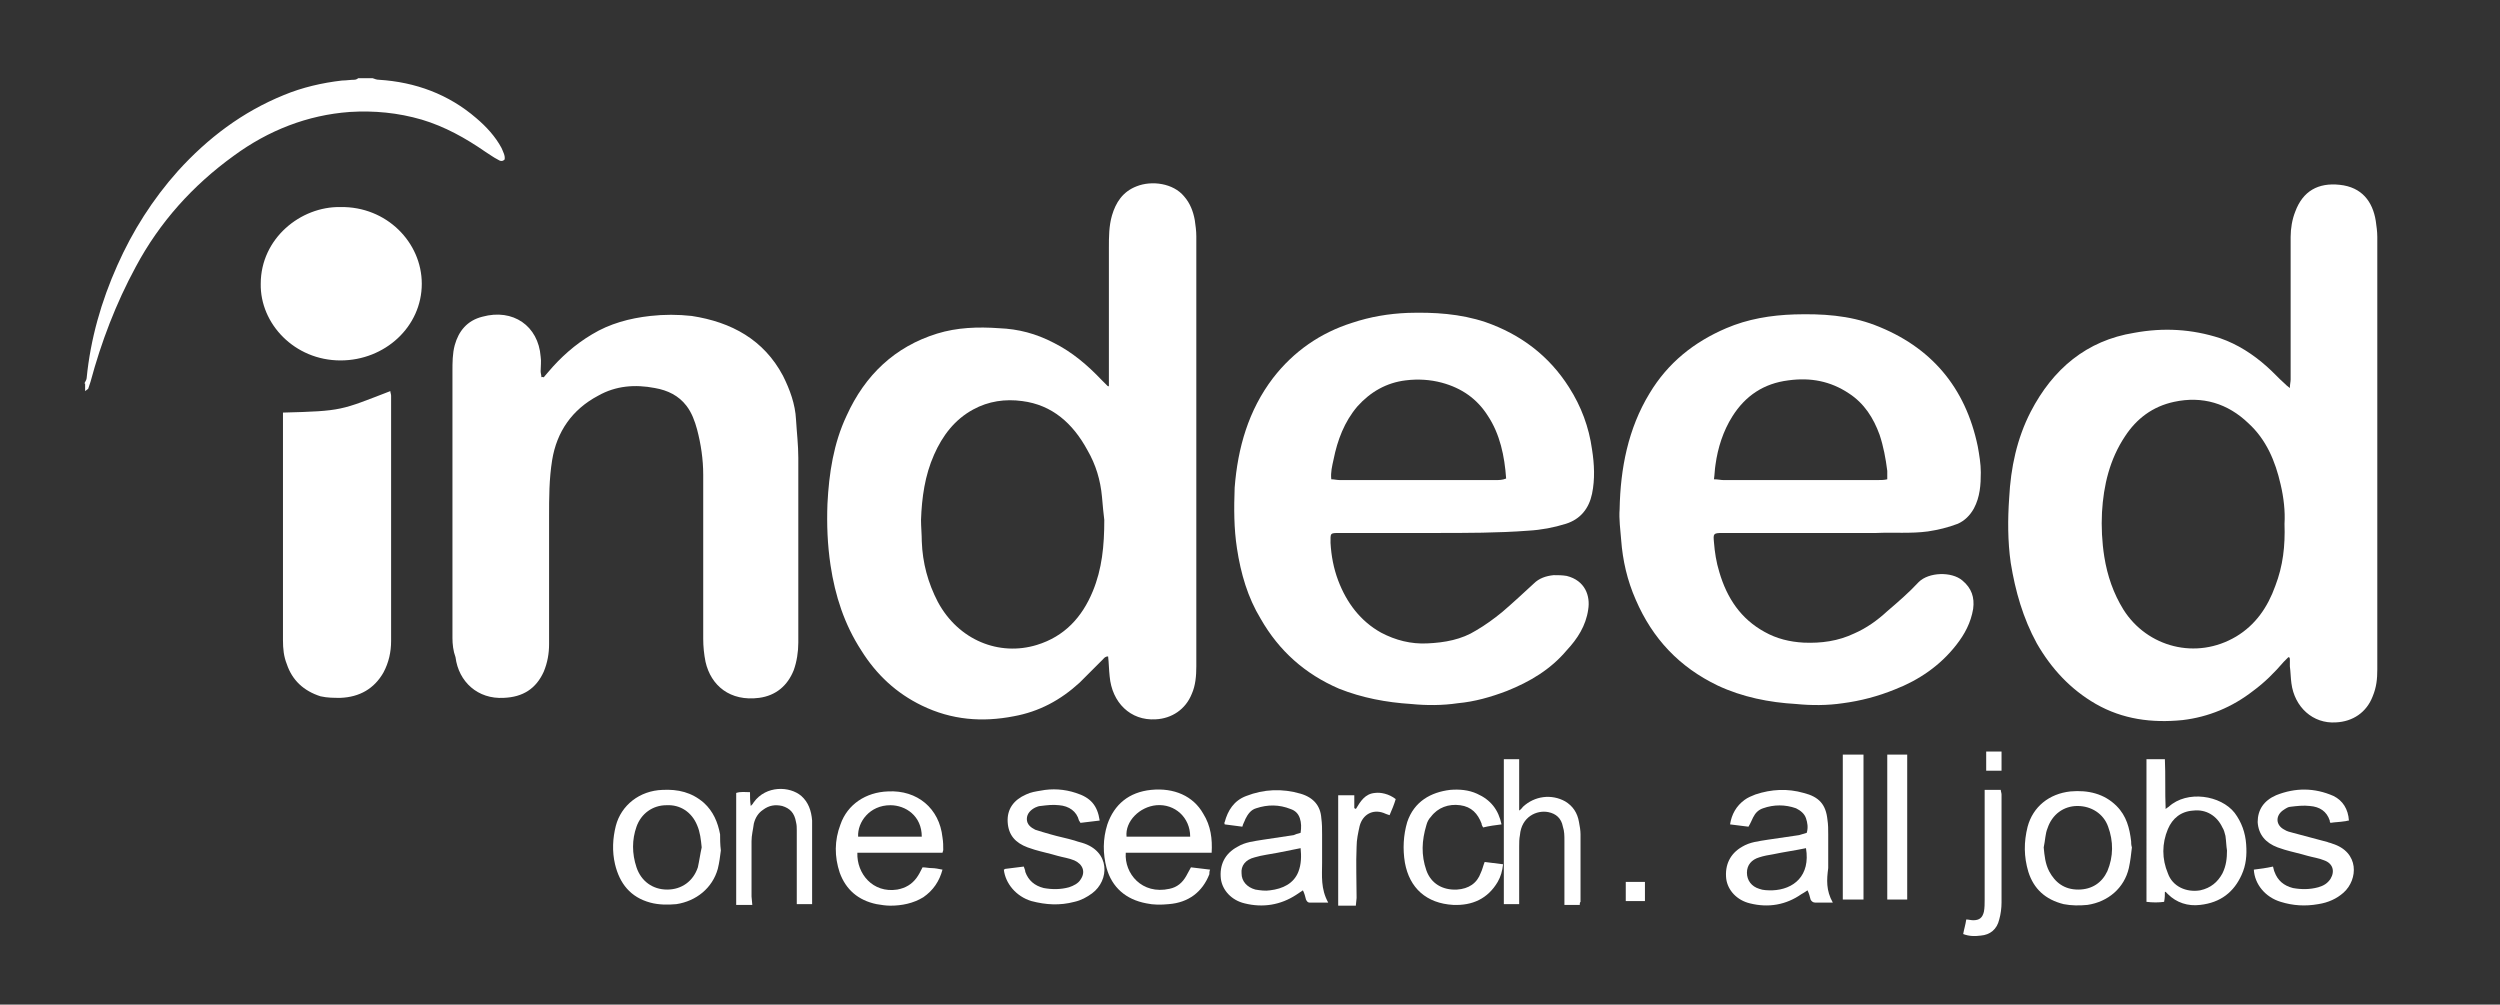 <?xml version="1.0" encoding="utf-8"?>
<!-- Generator: Adobe Illustrator 21.0.0, SVG Export Plug-In . SVG Version: 6.00 Build 0)  -->
<svg version="1.1" id="Layer_1" xmlns="http://www.w3.org/2000/svg" xmlns:xlink="http://www.w3.org/1999/xlink" x="0px" y="0px"
	 viewBox="0 0 326 131" style="enable-background:new 0 0 326 131;" xml:space="preserve">
<rect x="0" y="0" width="326" height="131" fill="#333333" stroke="none"/>
<style type="text/css">
	.st0{fill:#FFFFFF;}
</style>
<title>Indeed</title>
<desc>Created with Sketch.</desc>
<g id="Page-1">
	<g id="indeed">
		<g id="Indeed">
			<path id="Fill-1" class="st0" d="M11,50c0.1-0.2,0.3-0.5,0.3-0.7c0.5-5.1,1.9-10,4-14.7c2-4.5,4.6-8.6,7.9-12.3
				c3.9-4.3,8.4-7.7,13.8-9.9c2.4-1,5-1.6,7.6-1.9c0.5,0,1.1-0.1,1.6-0.1c0.2,0,0.4-0.1,0.5-0.2h1.9c0.3,0.1,0.5,0.2,0.8,0.2
				c4.8,0.3,9.1,1.9,12.7,5c1.3,1.1,2.5,2.4,3.3,3.9c0.2,0.5,0.5,1,0.4,1.5c-0.3,0.3-0.6,0.2-0.9,0c-0.6-0.3-1.1-0.7-1.6-1
				C60.7,18,58,16.5,55,15.6c-3.1-0.9-6.2-1.2-9.4-1C40.1,15,35,17,30.5,20.3c-5.4,3.9-9.7,8.7-12.8,14.5c-2.6,4.8-4.5,9.8-5.9,15
				c-0.1,0.3-0.2,0.6-0.3,0.9c-0.1,0.1-0.3,0.2-0.4,0.3v-1H11z"/>
			<path id="Fill-4" class="st0" d="M297.9,68.3c0.1-1.6-0.1-3.4-0.5-5.1c-0.7-3.1-1.9-5.9-4.2-8c-2.7-2.6-6-3.6-9.7-2.8
				c-2.8,0.6-4.9,2.2-6.4,4.5c-2,3-2.8,6.4-3,9.9c-0.1,1.9,0,3.9,0.3,5.8c0.4,2.5,1.2,4.8,2.5,6.9c3.1,4.9,9.5,6.6,14.7,3.5
				c2.5-1.5,4.1-3.8,5.1-6.6C297.7,73.8,298,71.2,297.9,68.3 M298.4,85.7c-0.2,0.2-0.4,0.4-0.6,0.6c-1.2,1.4-2.5,2.7-4,3.8
				c-2.7,2.1-5.8,3.4-9.2,3.8c-4,0.4-7.8-0.1-11.3-2.1c-3.3-1.9-5.8-4.6-7.7-7.9c-1.8-3.3-2.8-6.8-3.4-10.5
				c-0.4-2.8-0.4-5.7-0.2-8.5c0.2-3.9,1-7.7,2.8-11.2c2.9-5.6,7.3-9.3,13.5-10.3c3.8-0.7,7.5-0.5,11.2,0.7c2.3,0.8,4.3,2.1,6.1,3.7
				c0.8,0.7,1.5,1.5,2.3,2.2c0.2,0.2,0.3,0.3,0.7,0.6c0-0.5,0.1-0.8,0.1-1.1c0-3.7,0-7.3,0-11c0-2.5,0-5.1,0-7.6
				c0-1.1,0.2-2.3,0.6-3.3c1-2.7,3-3.8,5.8-3.5c2.9,0.3,4.3,2.2,4.7,4.7c0.1,0.7,0.2,1.4,0.2,2.1c0,18.8,0,37.6,0,56.4
				c0,1.2-0.1,2.3-0.6,3.5c-0.8,2.1-2.6,3.3-4.8,3.4c-3,0.2-5.4-2-5.8-5.1c-0.1-0.7-0.1-1.5-0.2-2.2c0-0.3,0-0.6,0-0.9
				C298.6,85.7,298.5,85.7,298.4,85.7"/>
			<path id="Fill-6" class="st0" d="M144,67.8c-0.1-0.7-0.2-1.9-0.3-3c-0.2-2.2-0.8-4.2-1.9-6.1c-1.9-3.5-4.6-5.9-8.5-6.4
				c-2.2-0.3-4.4,0-6.4,1.1c-2.4,1.3-4,3.4-5.1,5.9c-1.2,2.7-1.6,5.6-1.7,8.5c0,0.9,0.1,1.9,0.1,2.8c0.1,2.8,0.8,5.4,2.1,7.9
				c2.7,5,8,7.1,12.9,5.6c3.6-1.1,5.9-3.6,7.3-7C143.7,74.2,144,71.2,144,67.8 M144.6,50.3v-0.9c0-5.7,0-11.4,0-17.1
				c0-1.4,0-2.8,0.4-4.2c0.5-1.7,1.4-3.1,3.2-3.8c2-0.8,4.8-0.4,6.2,1.3c0.8,0.9,1.2,2,1.4,3.1c0.1,0.7,0.2,1.4,0.2,2.1
				c0,18.7,0,37.4,0,56.1c0,1.2-0.1,2.5-0.6,3.6c-0.8,2-2.6,3.2-4.7,3.3c-3.3,0.2-5.7-2.2-6-5.6c-0.1-0.9-0.1-1.7-0.2-2.6
				c-0.4,0-0.5,0.2-0.7,0.4c-1,1-2,2-3,3c-2.5,2.3-5.3,3.8-8.6,4.4c-4.1,0.8-8.1,0.5-12-1.4c-3.3-1.6-5.9-4-7.9-7.2
				c-2.2-3.4-3.4-7.1-4-11.1c-0.4-2.7-0.5-5.3-0.4-8c0.2-4,0.8-7.9,2.5-11.5c2.4-5.3,6.3-9,11.8-10.7c2.6-0.8,5.3-0.9,8.1-0.7
				c2.5,0.1,4.8,0.7,7.1,1.9c2.4,1.2,4.4,2.9,6.3,4.9c0.2,0.2,0.4,0.4,0.7,0.7C144.5,50.4,144.6,50.4,144.6,50.3"/>
			<path id="Fill-8" class="st0" d="M173.6,62.5c0.4,0,0.7,0.1,1.1,0.1c4.2,0,8.4,0,12.7,0c2.6,0,5.1,0,7.7,0c0.4,0,0.8,0,1.3-0.2
				c-0.2-2.9-0.8-5.8-2.4-8.2c-1.4-2.2-3.4-3.6-6-4.3c-1.5-0.4-3.1-0.5-4.7-0.3c-2.5,0.3-4.6,1.5-6.3,3.4c-1.7,2-2.6,4.4-3.1,6.9
				C173.7,60.8,173.5,61.6,173.6,62.5L173.6,62.5z M187.1,69.5c-4.1,0-8.3,0-12.4,0c-1.3,0-1.2,0-1.2,1.3c0.1,1.7,0.4,3.3,1,4.9
				c1.1,2.9,2.9,5.3,5.6,6.8c1.9,1,3.9,1.5,6,1.4c2.3-0.1,4.5-0.5,6.4-1.7c1.2-0.7,2.3-1.5,3.4-2.4c1.4-1.2,2.8-2.5,4.1-3.7
				c0.7-0.7,1.6-1,2.6-1.1c0.6,0,1.1,0,1.7,0.1c2.4,0.6,3.1,2.6,2.8,4.4c-0.3,2.1-1.4,3.8-2.8,5.3c-2.1,2.5-4.8,4.1-7.8,5.3
				c-2.1,0.8-4.2,1.4-6.4,1.6c-2,0.3-4.1,0.3-6.1,0.1c-3.2-0.2-6.4-0.8-9.4-2c-4.4-1.9-7.8-4.9-10.2-9.1c-1.7-2.8-2.6-5.9-3.1-9.2
				c-0.4-2.6-0.4-5.2-0.3-7.9c0.4-5.2,1.8-10.1,5-14.3c2.7-3.5,6.2-5.9,10.3-7.2c2.4-0.8,4.8-1.2,7.3-1.3c3.4-0.1,6.8,0.1,10.1,1.2
				c4.6,1.6,8.3,4.4,10.9,8.5c1.6,2.5,2.6,5.2,3,8.1c0.3,1.9,0.4,3.9,0,5.8s-1.5,3.3-3.4,3.9c-1.6,0.5-3.2,0.8-4.9,0.9
				C195.4,69.5,191.2,69.5,187.1,69.5L187.1,69.5z"/>
			<path id="Fill-10" class="st0" d="M246.1,62.5c0-0.4,0-0.8,0-1.1c-0.2-1.6-0.5-3.2-1-4.7c-0.8-2.2-2-4.1-4-5.4
				c-2.4-1.6-5-2.1-7.9-1.7c-3.2,0.4-5.6,2-7.3,4.7c-1.2,1.9-1.9,4.1-2.2,6.3c-0.1,0.6-0.1,1.2-0.2,1.9c0.5,0,0.9,0.1,1.2,0.1
				c6.7,0,13.5,0,20.2,0C245.3,62.6,245.7,62.6,246.1,62.5 M237.1,69.5c-4.2,0-8.3,0-12.5,0c-1.2,0-1.2,0.1-1.1,1.2
				c0.1,1.3,0.3,2.6,0.7,3.9c1,3.4,2.8,6.1,5.9,7.8c1.6,0.9,3.3,1.3,5.1,1.4c2.3,0.1,4.5-0.2,6.6-1.2c1.6-0.7,3-1.7,4.3-2.9
				c1.4-1.2,2.8-2.4,4.1-3.8c1.3-1.3,4.3-1.4,5.7-0.2c1.2,1,1.6,2.2,1.4,3.7c-0.3,1.8-1.1,3.3-2.2,4.7c-2.1,2.7-4.9,4.6-8,5.8
				c-2.2,0.9-4.5,1.5-6.8,1.8c-2,0.3-4.1,0.3-6.1,0.1c-3.5-0.2-7-0.9-10.2-2.4c-5-2.4-8.5-6.1-10.7-11.2c-1.1-2.5-1.7-5.1-1.9-7.8
				c-0.1-1.3-0.3-2.7-0.2-4c0.1-5.3,1.1-10.5,3.9-15.1c2.4-4,5.8-6.7,10-8.5c2.8-1.2,5.8-1.7,8.9-1.8c3.6-0.1,7.1,0.1,10.5,1.4
				c7.3,2.8,11.8,8.1,13.4,15.8c0.2,1.1,0.4,2.3,0.4,3.4c0,1.6-0.1,3.2-0.9,4.7c-0.5,0.9-1.2,1.6-2.1,2c-1.3,0.5-2.6,0.8-3.9,1
				c-2.2,0.3-4.5,0.1-6.7,0.2C241.9,69.5,239.5,69.5,237.1,69.5"/>
			<path id="Fill-12" class="st0" d="M70.9,49.2c0.2-0.2,0.4-0.5,0.6-0.7c1.6-1.9,3.5-3.6,5.7-4.9c2.3-1.4,4.9-2.1,7.6-2.4
				c1.8-0.2,3.6-0.2,5.4,0c5.2,0.8,9.4,3.1,11.9,7.8c0.9,1.8,1.6,3.7,1.7,5.7c0.1,1.7,0.3,3.3,0.3,5c0,8,0,16.1,0,24.1
				c0,1.2-0.2,2.5-0.6,3.6c-0.8,2-2.3,3.3-4.5,3.6c-3.8,0.5-6.3-1.6-7-4.7c-0.2-1-0.3-2-0.3-3c0-7.1,0-14.2,0-21.4
				c0-2-0.3-4-0.8-5.9c-0.3-1.1-0.7-2.2-1.4-3.1c-1-1.3-2.4-2-4.1-2.3c-2.6-0.5-5.1-0.3-7.4,1c-3.4,1.8-5.4,4.7-6,8.4
				c-0.4,2.5-0.4,4.9-0.4,7.4c0,5.5,0,11.1,0,16.6c0,1.2-0.2,2.4-0.7,3.6c-1,2.2-2.7,3.3-5.2,3.4c-3.4,0.2-5.9-2.1-6.3-5.3
				C59.1,84.9,59,84,59,83.2c0-11.6,0-23.2,0-34.8c0-1.1,0-2.3,0.3-3.4c0.5-1.8,1.6-3.2,3.6-3.7c4-1.1,7.3,1.2,7.6,5.2
				c0.1,0.6,0,1.3,0,1.9c0,0.3,0.1,0.5,0.1,0.8C70.7,49.1,70.8,49.2,70.9,49.2"/>
			<path id="Fill-14" class="st0" d="M50.9,51c0,0.2,0.1,0.4,0.1,0.6c0,10.7,0,21.3,0,32c0,1.4-0.3,2.8-1,4.1
				c-1.2,2.1-3.1,3.2-5.6,3.3c-0.9,0-1.7,0-2.6-0.2c-2.2-0.7-3.7-2.1-4.4-4.2c-0.4-1-0.5-2-0.5-3.1c0-9.7,0-19.4,0-29
				c0-0.2,0-0.5,0-0.7C44.7,53.6,44.4,53.5,50.9,51"/>
			<path id="Fill-16" class="st0" d="M44.4,27c6-0.1,10.6,4.6,10.6,10c0,5.6-4.8,10-10.6,10c-6,0-10.5-4.8-10.4-10
				C34,31.1,39.2,26.9,44.4,27"/>
			<path id="Fill-18" class="st0" d="M290.4,110.9c-0.1-0.6-0.1-1.2-0.2-1.9c-0.1-0.4-0.2-0.8-0.4-1.1c-0.7-1.5-2.1-2.4-3.8-2.2
				c-1.6,0.1-2.7,1-3.3,2.4c-0.8,1.9-0.8,3.9,0,5.8c0.6,1.7,2.4,2.5,4.2,2.2c1.4-0.3,2.3-1.1,2.9-2.2
				C290.3,112.9,290.4,111.9,290.4,110.9 M282.3,116.3c0,0.4,0,0.8-0.1,1.3c-0.7,0.1-1.5,0.1-2.3,0V99h2.4c0.1,2.1,0,4.3,0.1,6.5
				c0.2-0.2,0.3-0.2,0.4-0.3c2.4-2.2,6.8-1.5,8.6,0.8c0.9,1.2,1.4,2.6,1.5,4.1c0.1,1.4,0,2.7-0.6,4c-1,2.2-2.7,3.6-5.4,3.9
				c-1.6,0.2-3.1-0.3-4.2-1.4c-0.1-0.1-0.2-0.2-0.3-0.3C282.4,116.3,282.4,116.3,282.3,116.3"/>
			<path id="Fill-20" class="st0" d="M169.6,110.6c-1,0.2-2,0.4-3,0.6s-2,0.3-3,0.6c-1.2,0.3-1.8,1.1-1.7,2.1c0,1,0.7,1.8,1.8,2.1
				c0.6,0.1,1.3,0.2,1.9,0.1c1.7-0.2,3.1-0.9,3.7-2.4C169.7,112.7,169.7,111.6,169.6,110.6 M169.6,108.6c0.1-0.7,0.1-1.3-0.1-1.9
				c-0.2-0.6-0.6-1-1.2-1.2c-1.5-0.6-3-0.6-4.5-0.1c-0.7,0.2-1.1,0.8-1.4,1.4c-0.1,0.3-0.3,0.6-0.4,1c-0.8-0.1-1.5-0.2-2.3-0.3
				c0-0.1-0.1-0.2,0-0.3c0.4-1.5,1.2-2.8,2.8-3.4c2.3-0.9,4.7-1,7.1-0.3c1.7,0.5,2.6,1.6,2.7,3.2c0.1,0.7,0.1,1.4,0.1,2.1
				c0,1.2,0,2.5,0,3.7c0,1.7-0.2,3.4,0.8,5.2c-0.9,0-1.6,0-2.4,0c-0.3,0-0.4-0.2-0.5-0.4c-0.1-0.4-0.2-0.8-0.4-1.2
				c-0.3,0.2-0.6,0.4-0.9,0.6c-2,1.3-4.3,1.7-6.7,1.1c-1.7-0.4-2.9-1.7-3.1-3.2c-0.2-1.8,0.5-3.3,2.2-4.2c1-0.6,2.1-0.7,3.3-0.9
				c1.3-0.2,2.7-0.4,4-0.6C168.9,108.8,169.2,108.7,169.6,108.6"/>
			<path id="Fill-22" class="st0" d="M235.5,110.6c-1.4,0.3-2.9,0.5-4.3,0.8c-0.6,0.1-1.2,0.2-1.8,0.4c-1,0.3-1.6,1-1.6,2
				s0.6,1.8,1.6,2.1c0.5,0.2,1.1,0.2,1.7,0.2C233.9,116,236.1,114.2,235.5,110.6 M239,117.7c-0.9,0-1.6,0-2.3,0
				c-0.3,0-0.5-0.2-0.6-0.4c-0.1-0.4-0.2-0.8-0.4-1.2c-0.3,0.2-0.6,0.4-0.8,0.5c-2,1.4-4.3,1.8-6.7,1.2c-1.7-0.4-2.9-1.7-3.1-3.2
				c-0.2-1.8,0.5-3.3,2.1-4.2c1-0.6,2.1-0.7,3.3-0.9c1.4-0.2,2.7-0.4,4.1-0.6c0.3-0.1,0.7-0.2,1-0.3c0.2-0.7,0.1-1.3-0.1-1.9
				c-0.2-0.6-0.7-1-1.3-1.3c-1.4-0.5-2.9-0.5-4.3,0c-0.6,0.2-1,0.6-1.3,1.2c-0.2,0.4-0.3,0.7-0.6,1.2c-0.8-0.1-1.6-0.2-2.4-0.3
				c0.2-1.3,0.8-2.4,1.9-3.2c0.4-0.3,0.9-0.5,1.4-0.7c2.1-0.7,4.2-0.8,6.3-0.2c2,0.5,2.9,1.5,3.1,3.5c0.1,0.6,0.1,1.3,0.1,1.9
				c0,1.5,0,3,0,4.4C238.2,114.7,238.1,116.1,239,117.7"/>
			<path id="Fill-24" class="st0" d="M155.2,109.1c0-2.5-2-4.3-4.4-4.1c-2.2,0.2-4.1,2.1-3.9,4.1H155.2z M158,111.2h-11.2
				c-0.2,2.7,2.1,5.5,5.7,4.7c1-0.2,1.7-0.8,2.2-1.7c0.2-0.4,0.4-0.7,0.6-1.1c0.8,0.1,1.7,0.2,2.5,0.3c-0.1,0.2-0.1,0.4-0.1,0.6
				c-0.9,2.3-2.7,3.7-5.3,3.9c-1,0.1-2,0.1-2.9-0.1c-2.7-0.5-4.5-2.1-5.2-4.6c-0.5-1.9-0.5-3.8,0.1-5.7c0.9-2.6,2.8-4.2,5.7-4.5
				c3-0.3,5.5,0.8,6.8,3.1C157.9,107.7,158.1,109.4,158,111.2L158,111.2z"/>
			<path id="Fill-26" class="st0" d="M111.9,109.1h8.3c0-2.7-2.1-4.1-4.1-4.1C113.4,105,111.8,107.2,111.9,109.1 M122.9,111.2h-11.1
				c-0.1,2.7,2,5.3,5.2,4.8c1.1-0.2,1.9-0.7,2.5-1.5c0.3-0.4,0.5-0.8,0.8-1.4c0.4,0,0.8,0.1,1.2,0.1c0.4,0,0.9,0.1,1.4,0.2
				c-0.4,1.5-1.2,2.7-2.5,3.6c-1.3,0.8-2.8,1.1-4.3,1.1c-0.6,0-1.2-0.1-1.8-0.2c-2.4-0.5-4-1.9-4.8-4.1c-0.7-2.1-0.7-4.2,0.1-6.3
				c0.9-2.6,3.3-4.2,6.2-4.3c3.8-0.2,6.7,2.2,7.1,6c0.1,0.6,0.1,1.1,0.1,1.7C123,110.8,123,110.9,122.9,111.2"/>
			<path id="Fill-28" class="st0" d="M206,118h-2c0-0.3,0-0.5,0-0.8c0-2.5,0-5.1,0-7.6c0-0.6,0-1.2-0.2-1.8
				c-0.2-1.1-0.9-1.7-1.9-1.9c-1.5-0.3-3.5,0.6-3.7,3c-0.1,0.5-0.1,1-0.1,1.5c0,2.2,0,4.4,0,6.6v0.9h-2V99h2v6.7
				c0.3-0.2,0.4-0.4,0.5-0.5c1.5-1.4,3.7-1.7,5.5-0.7c1,0.6,1.6,1.5,1.8,2.7c0.1,0.5,0.2,1.1,0.2,1.6c0,2.9,0,5.9,0,8.8
				C206,117.7,206,117.8,206,118"/>
			<path id="Fill-30" class="st0" d="M266.5,110.5c0.1,1.1,0.2,2.1,0.7,3.1c0.8,1.5,2,2.4,3.8,2.4s3.1-0.9,3.8-2.4
				c0.8-1.9,0.8-3.9,0.1-5.8c-0.6-1.7-2.2-2.7-4-2.7s-3.3,1.1-3.9,2.9C266.7,108.7,266.7,109.6,266.5,110.5 M278,110.5
				c-0.1,0.9-0.2,1.8-0.4,2.7c-0.6,2.6-2.7,4.4-5.4,4.8c-1,0.1-2.1,0.1-3.1-0.1c-2.4-0.6-3.9-2-4.6-4.2c-0.6-2-0.6-3.9-0.1-5.9
				c0.7-2.6,2.8-4.3,5.6-4.6c2.3-0.2,4.4,0.3,6,1.9c1.3,1.3,1.7,2.9,1.9,4.6C277.9,109.9,277.9,110.2,278,110.5
				C277.9,110.5,278,110.5,278,110.5"/>
			<path id="Fill-32" class="st0" d="M91.5,110.5c-0.1-1-0.2-2-0.6-2.9c-0.7-1.7-2.2-2.7-4-2.6c-1.8,0-3.3,1.1-3.9,2.8
				c-0.6,1.7-0.6,3.5,0,5.3s2.1,2.9,4,2.9s3.4-1.1,4-2.9C91.2,112.2,91.3,111.4,91.5,110.5 M94,110.9c-0.1,0.8-0.2,1.6-0.4,2.4
				c-0.7,2.5-2.8,4.2-5.4,4.6c-1.1,0.1-2.3,0.1-3.4-0.2c-2.6-0.7-4-2.5-4.6-5c-0.4-1.7-0.3-3.4,0.1-5c0.7-2.7,3.1-4.6,6.1-4.7
				c2-0.1,3.8,0.3,5.4,1.7c1.2,1.1,1.8,2.5,2.1,4.1C93.9,109.4,93.9,110.1,94,110.9"/>
			<path id="Fill-34" class="st0" d="M306.3,107c-0.2,0-0.4,0.1-0.6,0.1c-0.6,0.1-1.2,0.1-1.8,0.2c-0.1-0.1-0.1-0.2-0.1-0.3
				c-0.4-1.2-1.3-1.8-2.6-1.9c-0.8-0.1-1.7,0-2.5,0.1c-0.3,0-0.6,0.2-0.9,0.4c-1.1,0.7-1.1,2,0.1,2.6c0.3,0.2,0.7,0.3,1.1,0.4
				c1.5,0.4,3,0.8,4.5,1.2c0.2,0.1,0.4,0.1,0.6,0.2c3.6,1.1,3.4,4.7,1.5,6.4c-0.9,0.8-2,1.3-3.3,1.5c-1.7,0.3-3.3,0.2-4.9-0.3
				c-2-0.6-3.4-2.3-3.5-4.2c0.8-0.1,1.6-0.2,2.5-0.4c0.1,0.3,0.1,0.5,0.2,0.7c0.4,1.1,1.2,1.8,2.4,2.1c1.1,0.2,2.2,0.2,3.3-0.1
				c0.7-0.2,1.2-0.5,1.6-1.1c0.6-1,0.3-2-0.8-2.4c-0.7-0.3-1.5-0.4-2.2-0.6c-1-0.3-2-0.5-3-0.8c-0.3-0.1-0.6-0.2-0.9-0.3
				c-1.6-0.6-2.5-1.7-2.6-3.3c0-1.6,0.8-2.8,2.4-3.5c2.5-1,5-1,7.5,0.1C305.5,104.4,306.2,105.5,306.3,107"/>
			<path id="Fill-36" class="st0" d="M133.5,113c0.1,0.3,0.2,0.5,0.2,0.7c0.4,1.1,1.2,1.8,2.4,2.1c1.1,0.2,2.2,0.2,3.3-0.1
				c0.6-0.2,1.2-0.5,1.5-1c0.7-1,0.3-2-0.8-2.5c-0.7-0.3-1.5-0.4-2.2-0.6c-1-0.3-2-0.5-3-0.8c-0.3-0.1-0.6-0.2-0.9-0.3
				c-1.6-0.6-2.5-1.6-2.6-3.3c-0.1-1.7,0.8-2.9,2.4-3.6c0.6-0.3,1.3-0.4,1.9-0.5c1.5-0.3,3.1-0.2,4.6,0.3c1.9,0.6,2.8,1.6,3.1,3.6
				c-0.8,0.1-1.6,0.2-2.5,0.3c-0.1-0.1-0.1-0.2-0.2-0.3c-0.3-1.2-1.3-1.9-2.6-2c-0.8-0.1-1.6,0-2.4,0.1c-0.2,0-0.5,0.1-0.7,0.2
				c-0.6,0.3-1.1,0.8-1.1,1.5s0.5,1.1,1.1,1.4c0.6,0.2,1.3,0.4,2,0.6c1,0.3,2.1,0.5,3.1,0.8c0.3,0.1,0.6,0.2,1,0.3
				c3.7,1.1,3.6,4.9,1.3,6.6c-0.7,0.5-1.4,0.9-2.3,1.1c-1.9,0.5-3.7,0.4-5.6-0.1c-2-0.6-3.4-2.3-3.6-4.1c0.1,0,0.1-0.1,0.2-0.1
				C132,113.2,132.7,113.1,133.5,113"/>
			<path id="Fill-38" class="st0" d="M98.1,118H96v-14.6c0.6-0.2,1.2-0.1,1.8-0.1c0,0.6,0,1.2,0.1,1.8c0.2-0.2,0.3-0.3,0.4-0.5
				c1.6-2.2,4.7-2.1,6.2-0.8c0.9,0.8,1.3,1.9,1.4,3.2c0,0.4,0,0.8,0,1.3c0,2.9,0,5.9,0,8.8c0,0.3,0,0.5,0,0.8h-2c0-0.3,0-0.6,0-0.9
				c0-2.9,0-5.8,0-8.7c0-0.4,0-0.7-0.1-1.1c-0.2-1.2-0.8-1.8-1.8-2.1c-0.9-0.2-1.7-0.1-2.5,0.5c-0.6,0.4-1,1-1.2,1.8
				c-0.1,0.8-0.3,1.5-0.3,2.3c0,2.4,0,4.8,0,7.2L98.1,118L98.1,118z"/>
			<path id="Fill-40" class="st0" d="M195.8,107.5c-0.8,0.1-1.6,0.2-2.4,0.4c-0.1-0.2-0.2-0.3-0.2-0.5c-0.5-1.3-1.3-2.2-2.8-2.4
				c-1.5-0.2-2.9,0.3-3.8,1.5c-0.3,0.3-0.5,0.7-0.6,1.1c-0.6,2-0.7,3.9,0,5.9c0.6,1.7,2.1,2.6,4,2.5c1.5-0.1,2.6-0.8,3.1-2.2
				c0.2-0.4,0.3-0.9,0.5-1.4c0.8,0.1,1.6,0.2,2.4,0.3c-0.1,0.9-0.3,1.6-0.7,2.3c-1.3,2.2-3.3,3.1-5.8,3c-3.5-0.2-5.7-2.2-6.3-5.5
				c-0.3-1.8-0.2-3.6,0.3-5.3c0.9-2.7,3.1-3.9,5.6-4.2c1.2-0.1,2.4,0,3.5,0.5C194.4,104.3,195.4,105.6,195.8,107.5"/>
			<path id="Fill-42" class="st0" d="M258.8,103h2.1c0,0.2,0.1,0.4,0.1,0.6c0,4.7,0,9.4,0,14.1c0,0.7-0.1,1.5-0.3,2.2
				c-0.3,1.3-1.2,2-2.4,2.1c-0.8,0.1-1.5,0.1-2.3-0.2c0.1-0.6,0.3-1.2,0.4-1.9c0.3,0,0.6,0.1,0.9,0.1c0.8,0,1.2-0.3,1.4-1.1
				c0.1-0.5,0.1-1.1,0.1-1.6c0-4.4,0-8.9,0-13.3L258.8,103L258.8,103z"/>
			<polygon id="Fill-44" class="st0" points="246.1,117.3 248.7,117.3 248.7,98.4 246.1,98.4 			"/>
			<polygon id="Fill-46" class="st0" points="240.3,117.3 243,117.3 243,98.4 240.3,98.4 			"/>
			<path id="Fill-47" class="st0" d="M176.8,118.1h-2.3v-14.4h2.1v1.7c0.1,0,0.1,0,0.2,0.1c0.6-1,1.2-2,2.5-2.1
				c0.7-0.1,1.8,0.1,2.7,0.8c-0.2,0.7-0.5,1.4-0.8,2.1c-0.3-0.1-0.6-0.2-0.8-0.3c-1.4-0.5-2.7,0.2-3.1,1.7c-0.2,0.9-0.4,1.8-0.4,2.7
				c-0.1,2.2,0,4.5,0,6.7L176.8,118.1L176.8,118.1z"/>
			<polygon id="Fill-48" class="st0" points="212,117.5 214.5,117.5 214.5,115 212,115 			"/>
			<polygon id="Fill-48-Copy" class="st0" points="259,100.5 261,100.5 261,98 259,98 			"/>
		</g>
	</g>
</g>
</svg>
